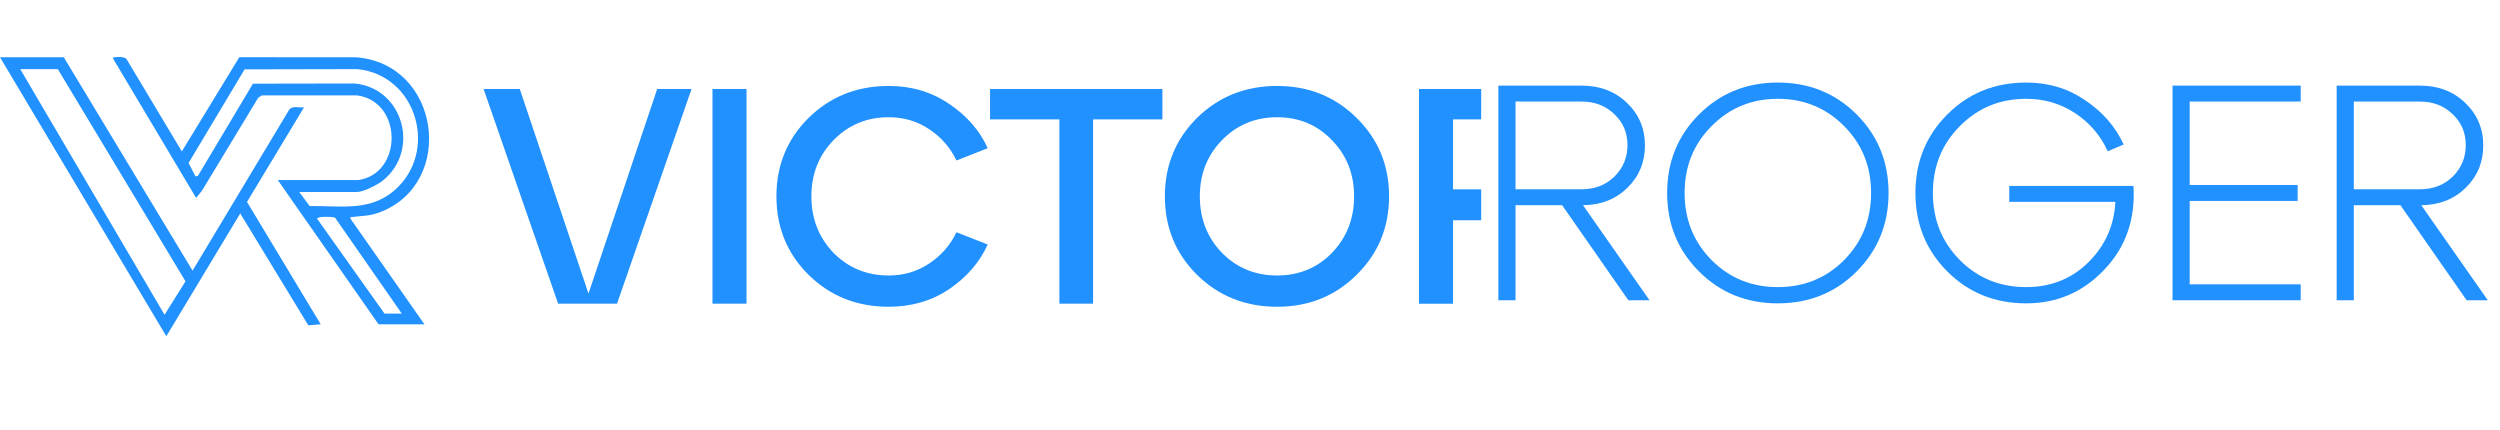<svg width="4404" height="757" xmlns="http://www.w3.org/2000/svg" fill="none">

 <g>
  <title>Layer 1</title>
  <path id="svg_1" fill="#2191ff" d="m631.129,317.168c78.465,-11.131 78.822,-138.176 -2.08,-149.14l-167.978,0.063l-6.28,4.222l-98.964,163.568l-10.313,12.77l-145.926,-244.743c-0.609,-4.264 0.168,-2.689 3.046,-3.067c5.565,-0.756 15.962,-1.197 20.12,3.025l97.557,162.854l101.254,-165.921l205.363,0.063c148.719,11.195 176.233,220.779 43.622,272.509c-19.805,7.729 -30.621,6.343 -49.944,8.905c-2.919,0.378 -3.633,-1.134 -3.087,3.108l130.195,185.915l-80.86,0l-177.472,-254.131l141.768,0l-0.021,0zm-103.963,21.003l18.251,24.804c52.759,-0.715 105.307,10.06 148.656,-26.968c79.663,-68.069 40.661,-204.187 -64.961,-214.247l-198.222,0.42l-98.712,164.912l12.307,23.775l4.306,-1.302l96.801,-162.161l179.215,-0.315c85.291,8.086 116.123,117.509 49.419,171.171c-9.052,7.288 -34.066,19.932 -45.177,19.932l-101.862,0l-0.021,-0.021zm180.622,214.226l-117.636,-169.05c-4.536,-1.617 -31.524,-2.751 -31.44,2.079l118.622,166.971l30.454,0z"/>
  <path id="svg_2" fill="#2191ff" d="m112.364,100.841l226.828,375.947l170.184,-283.451c5.755,-7.75 17.684,-3.151 26.19,-4.243l-100.455,166.614l129.859,215.591l-21.864,1.765l-119.904,-197.026l-130.237,216.306l-292.965,-491.482l112.364,0l0,-0.021zm-10.501,21.003l-66.159,0l254.153,432.653l36.901,-58.933l-224.895,-373.72z"/>
  <path id="svg_3" fill="#2191ff" d="m1565.49,151.418c40.34,0 75.99,10.625 106.97,31.875c30.97,20.89 53.48,46.822 67.53,77.797l-55.11,21.61c-10.8,-22.69 -26.83,-41.059 -48.08,-55.106c-20.89,-14.047 -44.66,-21.069 -71.31,-21.069c-38.54,0 -70.96,13.506 -97.25,40.518c-25.93,26.653 -38.9,59.609 -38.9,98.867c0,39.259 12.97,72.395 38.9,99.408c26.29,26.652 58.71,39.978 97.25,39.978c26.65,0 50.42,-7.023 71.31,-21.069c21.25,-14.047 37.28,-32.416 48.08,-55.107l55.11,21.611c-14.05,30.974 -36.56,57.087 -67.53,78.337c-30.98,20.889 -66.63,31.335 -106.97,31.335c-55.83,0 -102.83,-18.729 -141.01,-56.187c-37.82,-37.458 -56.73,-83.56 -56.73,-138.306c0,-54.745 18.91,-100.848 56.73,-138.305c38.18,-37.458 85.18,-56.187 141.01,-56.187zm684.29,0c55.46,0 102.1,18.729 139.92,56.187c38.18,37.457 57.27,83.56 57.27,138.305c0,54.746 -19.09,100.848 -57.27,138.306c-37.82,37.458 -84.46,56.187 -139.92,56.187c-55.83,0 -102.83,-18.729 -141.01,-56.187c-37.82,-37.458 -56.73,-83.56 -56.73,-138.306c0,-54.745 18.91,-100.848 56.73,-138.305c38.18,-37.458 85.18,-56.187 141.01,-56.187zm-1213.1,365.753l121.02,-360.35l60.51,0l-131.28,378.179l-103.734,0l-131.282,-378.179l63.75,0l121.016,360.35zm278.39,17.829l-59.97,0l0,-378.179l59.97,0l0,378.179zm732.64,-324.694l-122.1,0l0,324.694l-59.42,0l0,-324.694l-122.1,0l0,-53.485l303.62,0l0,53.485zm561.51,0l-49.56,0l0,123.179l49.56,0l0,54.565l-49.56,0l0,146.95l-59.97,0l0,-378.179l109.53,0l0,53.485zm-359.44,-3.781c-38.54,0 -70.96,13.506 -97.25,40.518c-25.93,26.653 -38.9,59.609 -38.9,98.867c0,39.259 12.97,72.395 38.9,99.408c26.29,26.652 58.71,39.978 97.25,39.978c38.53,0 70.77,-13.326 96.7,-39.978c25.93,-27.013 38.9,-60.149 38.9,-99.408c0,-39.258 -12.97,-72.214 -38.9,-98.867c-25.93,-27.012 -58.17,-40.518 -96.7,-40.518z"/>
  <path id="svg_4" fill="#2191ff" d="m2788.61,361.521l117.24,167.479l-37.28,0l-116.7,-167.479l-82.11,0l0,167.479l-30.26,0l0,-378.179l146.41,0c32.42,0 59.07,10.085 79.96,30.254c21.25,20.17 31.87,45.202 31.87,75.096c0,29.534 -10.26,54.386 -30.79,74.555c-20.53,20.17 -46.64,30.434 -78.34,30.795zm-2.7,-182.607l-116.15,0l0,154.513l116.15,0c23.41,0 42.68,-7.383 57.81,-22.15c15.49,-15.127 23.23,-33.676 23.23,-55.647c0,-21.97 -7.74,-40.159 -23.23,-54.565c-15.13,-14.767 -34.4,-22.151 -57.81,-22.151zm207.09,299.302c-37.46,-37.458 -56.19,-83.56 -56.19,-138.306c0,-54.746 18.73,-100.847 56.19,-138.305c37.46,-37.458 83.74,-56.187 138.84,-56.187c55.11,0 101.39,18.729 138.85,56.187c37.46,37.458 56.19,83.559 56.19,138.305c0,54.746 -18.73,100.848 -56.19,138.306c-37.46,37.458 -83.74,56.187 -138.85,56.187c-55.1,0 -101.38,-18.729 -138.84,-56.187zm22.15,-256.081c-31.7,31.695 -47.54,70.953 -47.54,117.775c0,46.823 15.84,86.261 47.54,118.316c31.69,31.695 70.59,47.543 116.69,47.543c46.1,0 85,-15.848 116.7,-47.543c31.69,-32.055 47.54,-71.493 47.54,-118.316c0,-46.822 -15.85,-86.08 -47.54,-117.775c-31.7,-32.056 -70.6,-48.083 -116.7,-48.083c-46.1,0 -85,16.027 -116.69,48.083zm524.35,105.35l218.81,0c3.6,58.707 -13.51,107.871 -51.33,147.489c-37.45,39.619 -83.38,59.429 -137.76,59.429c-55.11,0 -101.39,-18.729 -138.85,-56.187c-37.46,-37.458 -56.18,-83.56 -56.18,-138.306c0,-54.746 18.72,-100.847 56.18,-138.305c37.46,-37.458 83.74,-56.187 138.85,-56.187c39.26,0 74.01,10.445 104.27,31.335c30.61,20.53 53.12,46.462 67.53,77.797l-28.09,11.886c-12.61,-27.734 -31.7,-50.064 -57.27,-66.992c-25.57,-16.928 -54.39,-25.392 -86.44,-25.392c-46.1,0 -85,16.027 -116.7,48.083c-31.69,31.695 -47.54,70.953 -47.54,117.775c0,46.823 15.85,86.261 47.54,118.316c31.7,31.695 70.6,47.543 116.7,47.543c43.58,0 80.14,-14.587 109.67,-43.761c29.53,-29.174 45.38,-64.65 47.54,-106.43l-186.93,0l0,-28.093zm513.44,201.515l-225.83,0l0,-378.179l225.83,0l0,28.093l-195.57,0l0,146.95l190.17,0l0,28.093l-190.17,0l0,146.95l195.57,0l0,28.093zm212.41,-167.479l117.23,167.479l-37.28,0l-116.69,-167.479l-82.12,0l0,167.479l-30.25,0l0,-378.179l146.41,0c32.41,0 59.06,10.085 79.95,30.254c21.25,20.17 31.88,45.202 31.88,75.096c0,29.534 -10.27,54.386 -30.8,74.555c-20.53,20.17 -46.64,30.434 -78.33,30.795zm-2.7,-182.607l-116.16,0l0,154.513l116.16,0c23.41,0 42.68,-7.383 57.8,-22.15c15.49,-15.127 23.23,-33.676 23.23,-55.647c0,-21.97 -7.74,-40.159 -23.23,-54.565c-15.12,-14.767 -34.39,-22.151 -57.8,-22.151z"/>
 </g>
</svg>